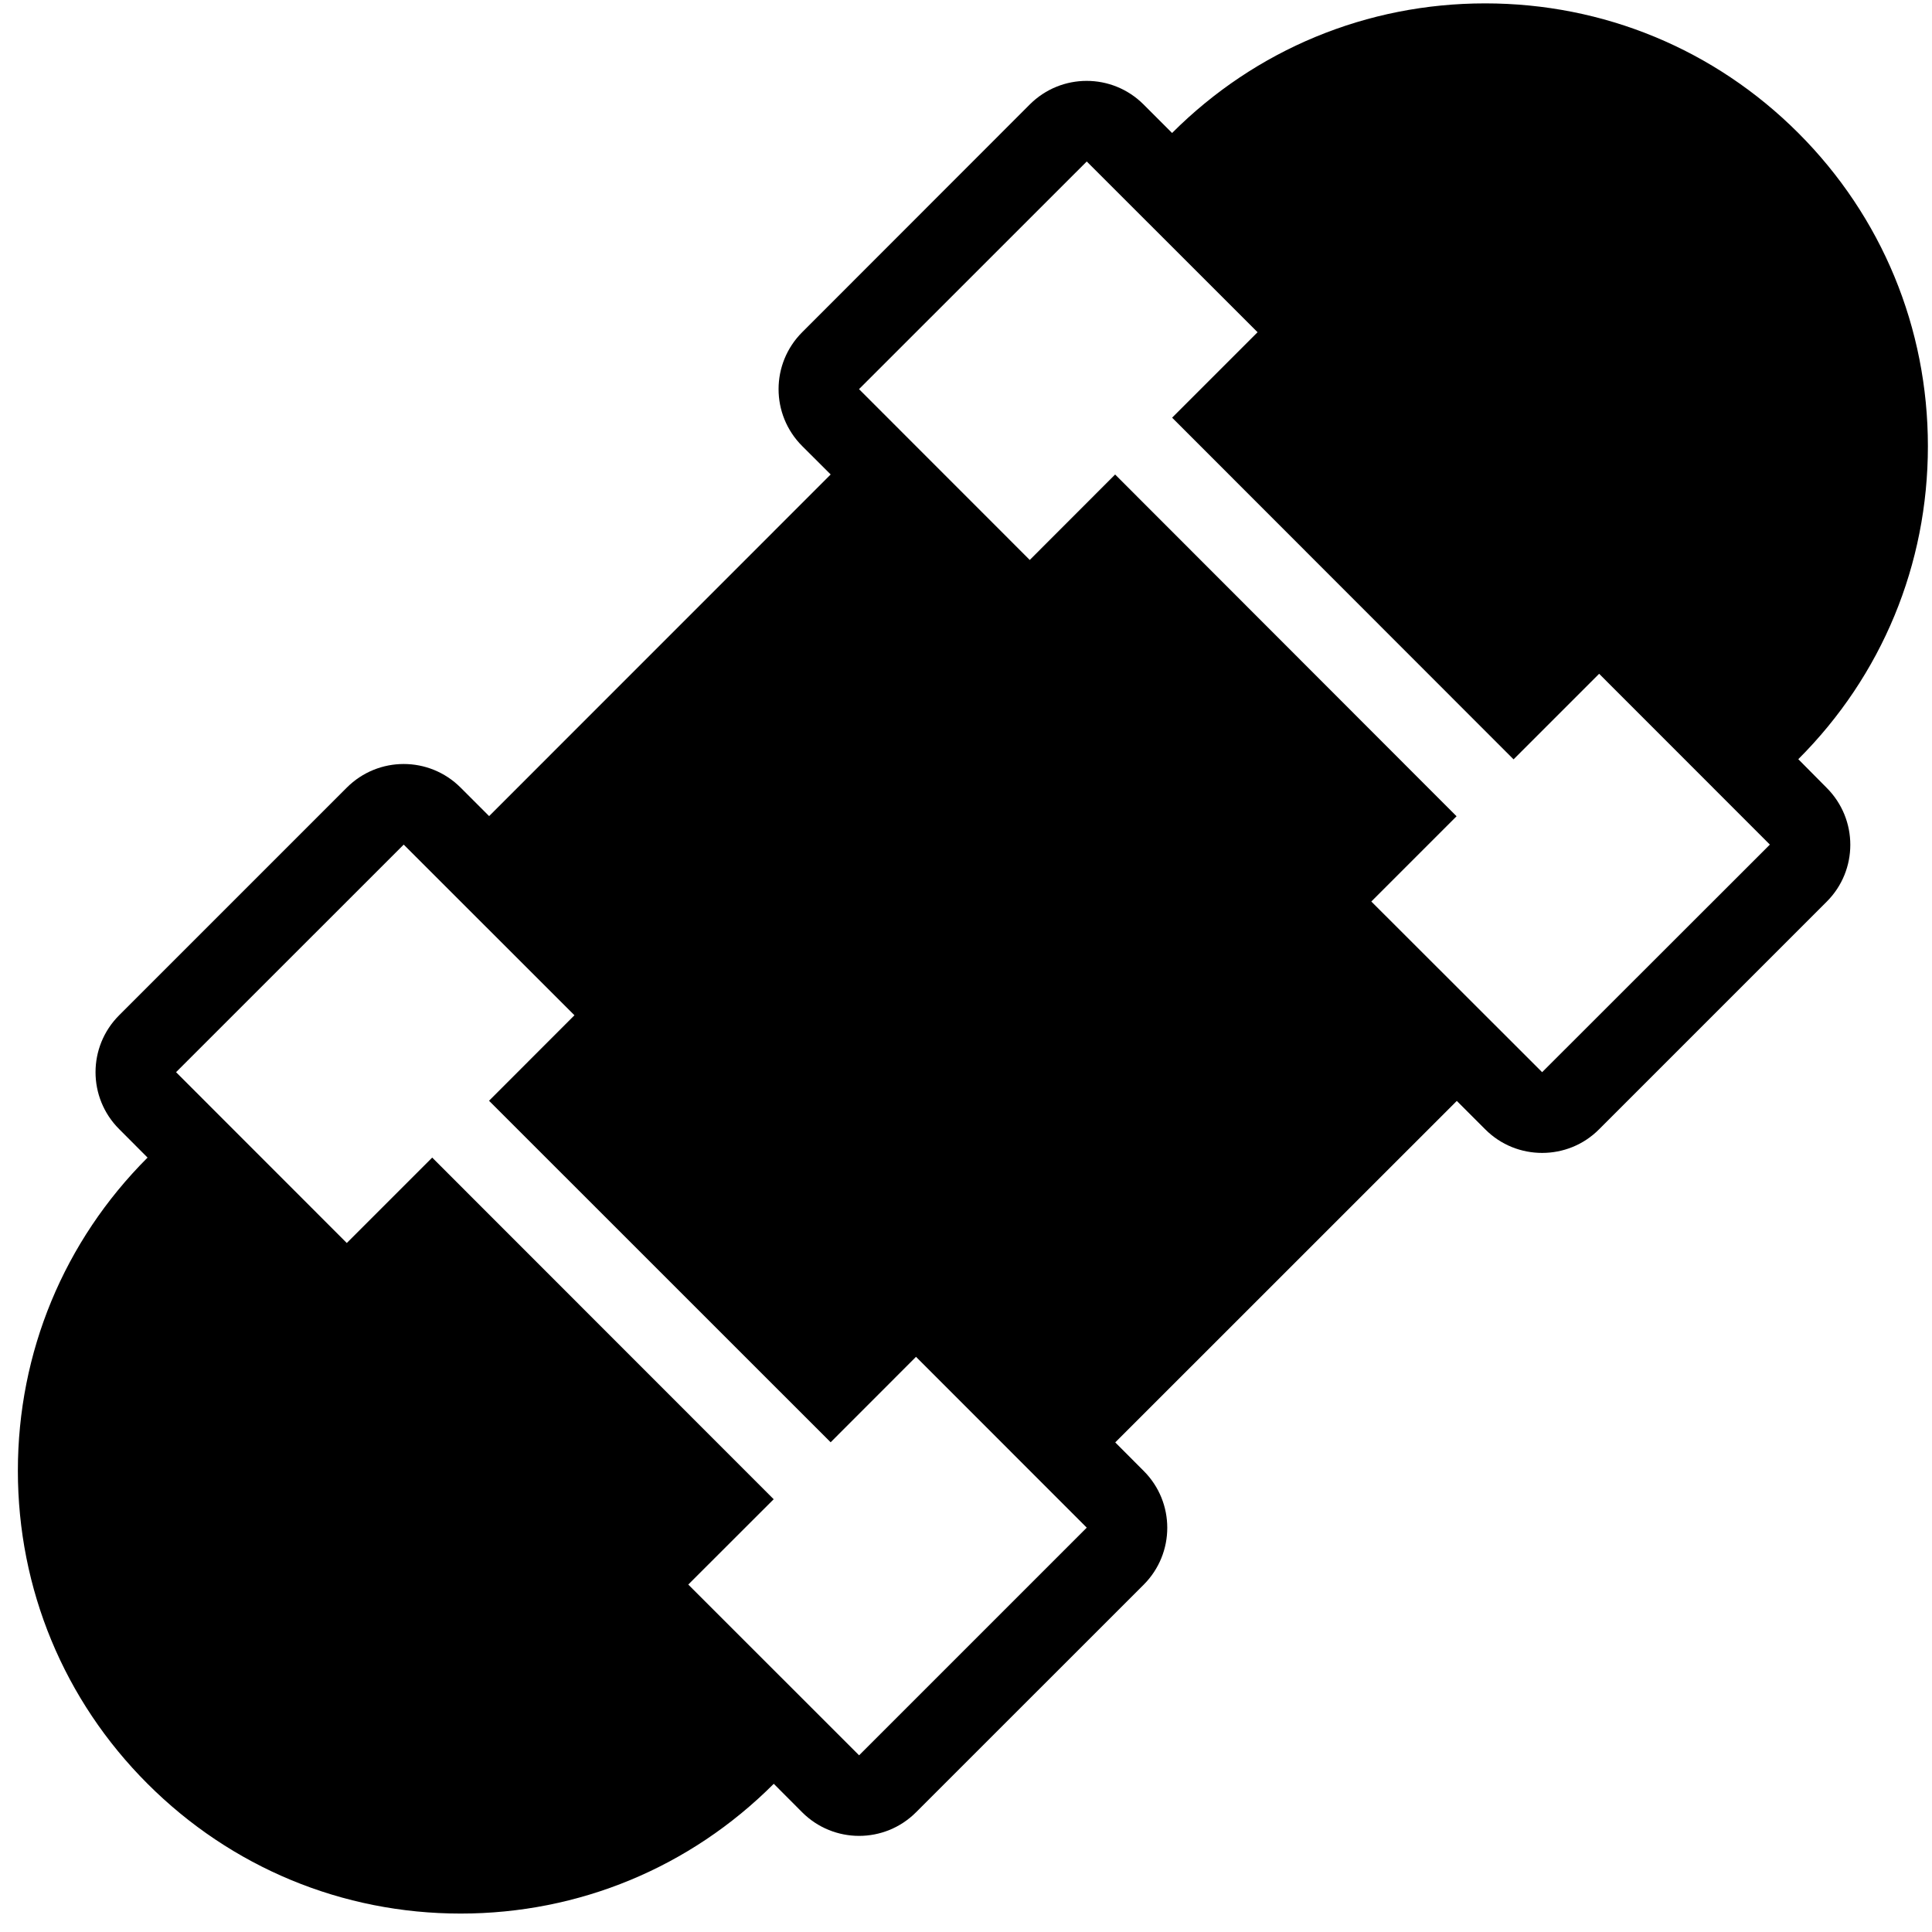 <?xml version="1.0" encoding="utf-8"?>
<!-- Generator: Adobe Illustrator 19.2.0, SVG Export Plug-In . SVG Version: 6.00 Build 0)  -->
<svg version="1.1" xmlns="http://www.w3.org/2000/svg" xmlns:xlink="http://www.w3.org/1999/xlink" x="0px" y="0px" width="24px"
	 height="24px" viewBox="0 0 24 24" enable-background="new 0 0 24 24" xml:space="preserve">
<g id="Filled_Icons">
	<path d="M22.339,9.431c1.039-1.038,1.61-2.419,1.61-3.888c0-1.469-0.571-2.852-1.61-3.891c-1.039-1.039-2.42-1.61-3.89-1.61
		c-1.468,0-2.85,0.571-3.889,1.61l-0.354-0.354c-0.391-0.391-1.023-0.391-1.414,0L9.965,4.127c-0.391,0.391-0.391,1.023,0,1.414
		l0.354,0.353l-4.243,4.244L5.722,9.784c-0.391-0.391-1.023-0.391-1.414,0L1.48,12.612c-0.391,0.391-0.391,1.023,0,1.414
		l0.353,0.354c-1.039,1.039-1.611,2.42-1.611,3.89c0,1.469,0.572,2.851,1.611,3.889c1.039,1.039,2.42,1.612,3.889,1.612
		c1.469,0,2.851-0.572,3.89-1.612l0.353,0.354c0.195,0.195,0.451,0.293,0.707,0.293c0.256,0,0.512-0.098,0.707-0.293l2.828-2.827
		c0.391-0.391,0.391-1.024,0-1.414l-0.353-0.354l4.243-4.242l0.353,0.353c0.195,0.196,0.451,0.293,0.707,0.293
		c0.256,0,0.512-0.097,0.707-0.293l2.828-2.828c0.391-0.39,0.391-1.023,0-1.414L22.339,9.431z M10.672,21.805L8.55,19.684
		l1.062-1.061H9.61L5.369,14.38l-1.061,1.061l-2.121-2.122l2.828-2.827l2.121,2.12l-1.061,1.062l4.243,4.242h0.001l1.06-1.061
		l2.121,2.122L10.672,21.805z M19.157,13.319l-2.122-2.12l1.059-1.059l-4.241-4.245V5.894l-1.061,1.062l-2.121-2.122L13.5,2.006
		l2.122,2.121l-1.061,1.061v0.001l4.241,4.244l1.063-1.063l2.121,2.122L19.157,13.319z"/>
</g>
<g id="invisible_shape">
	<rect fill="none" width="24" height="24"/>
</g>
</svg>
